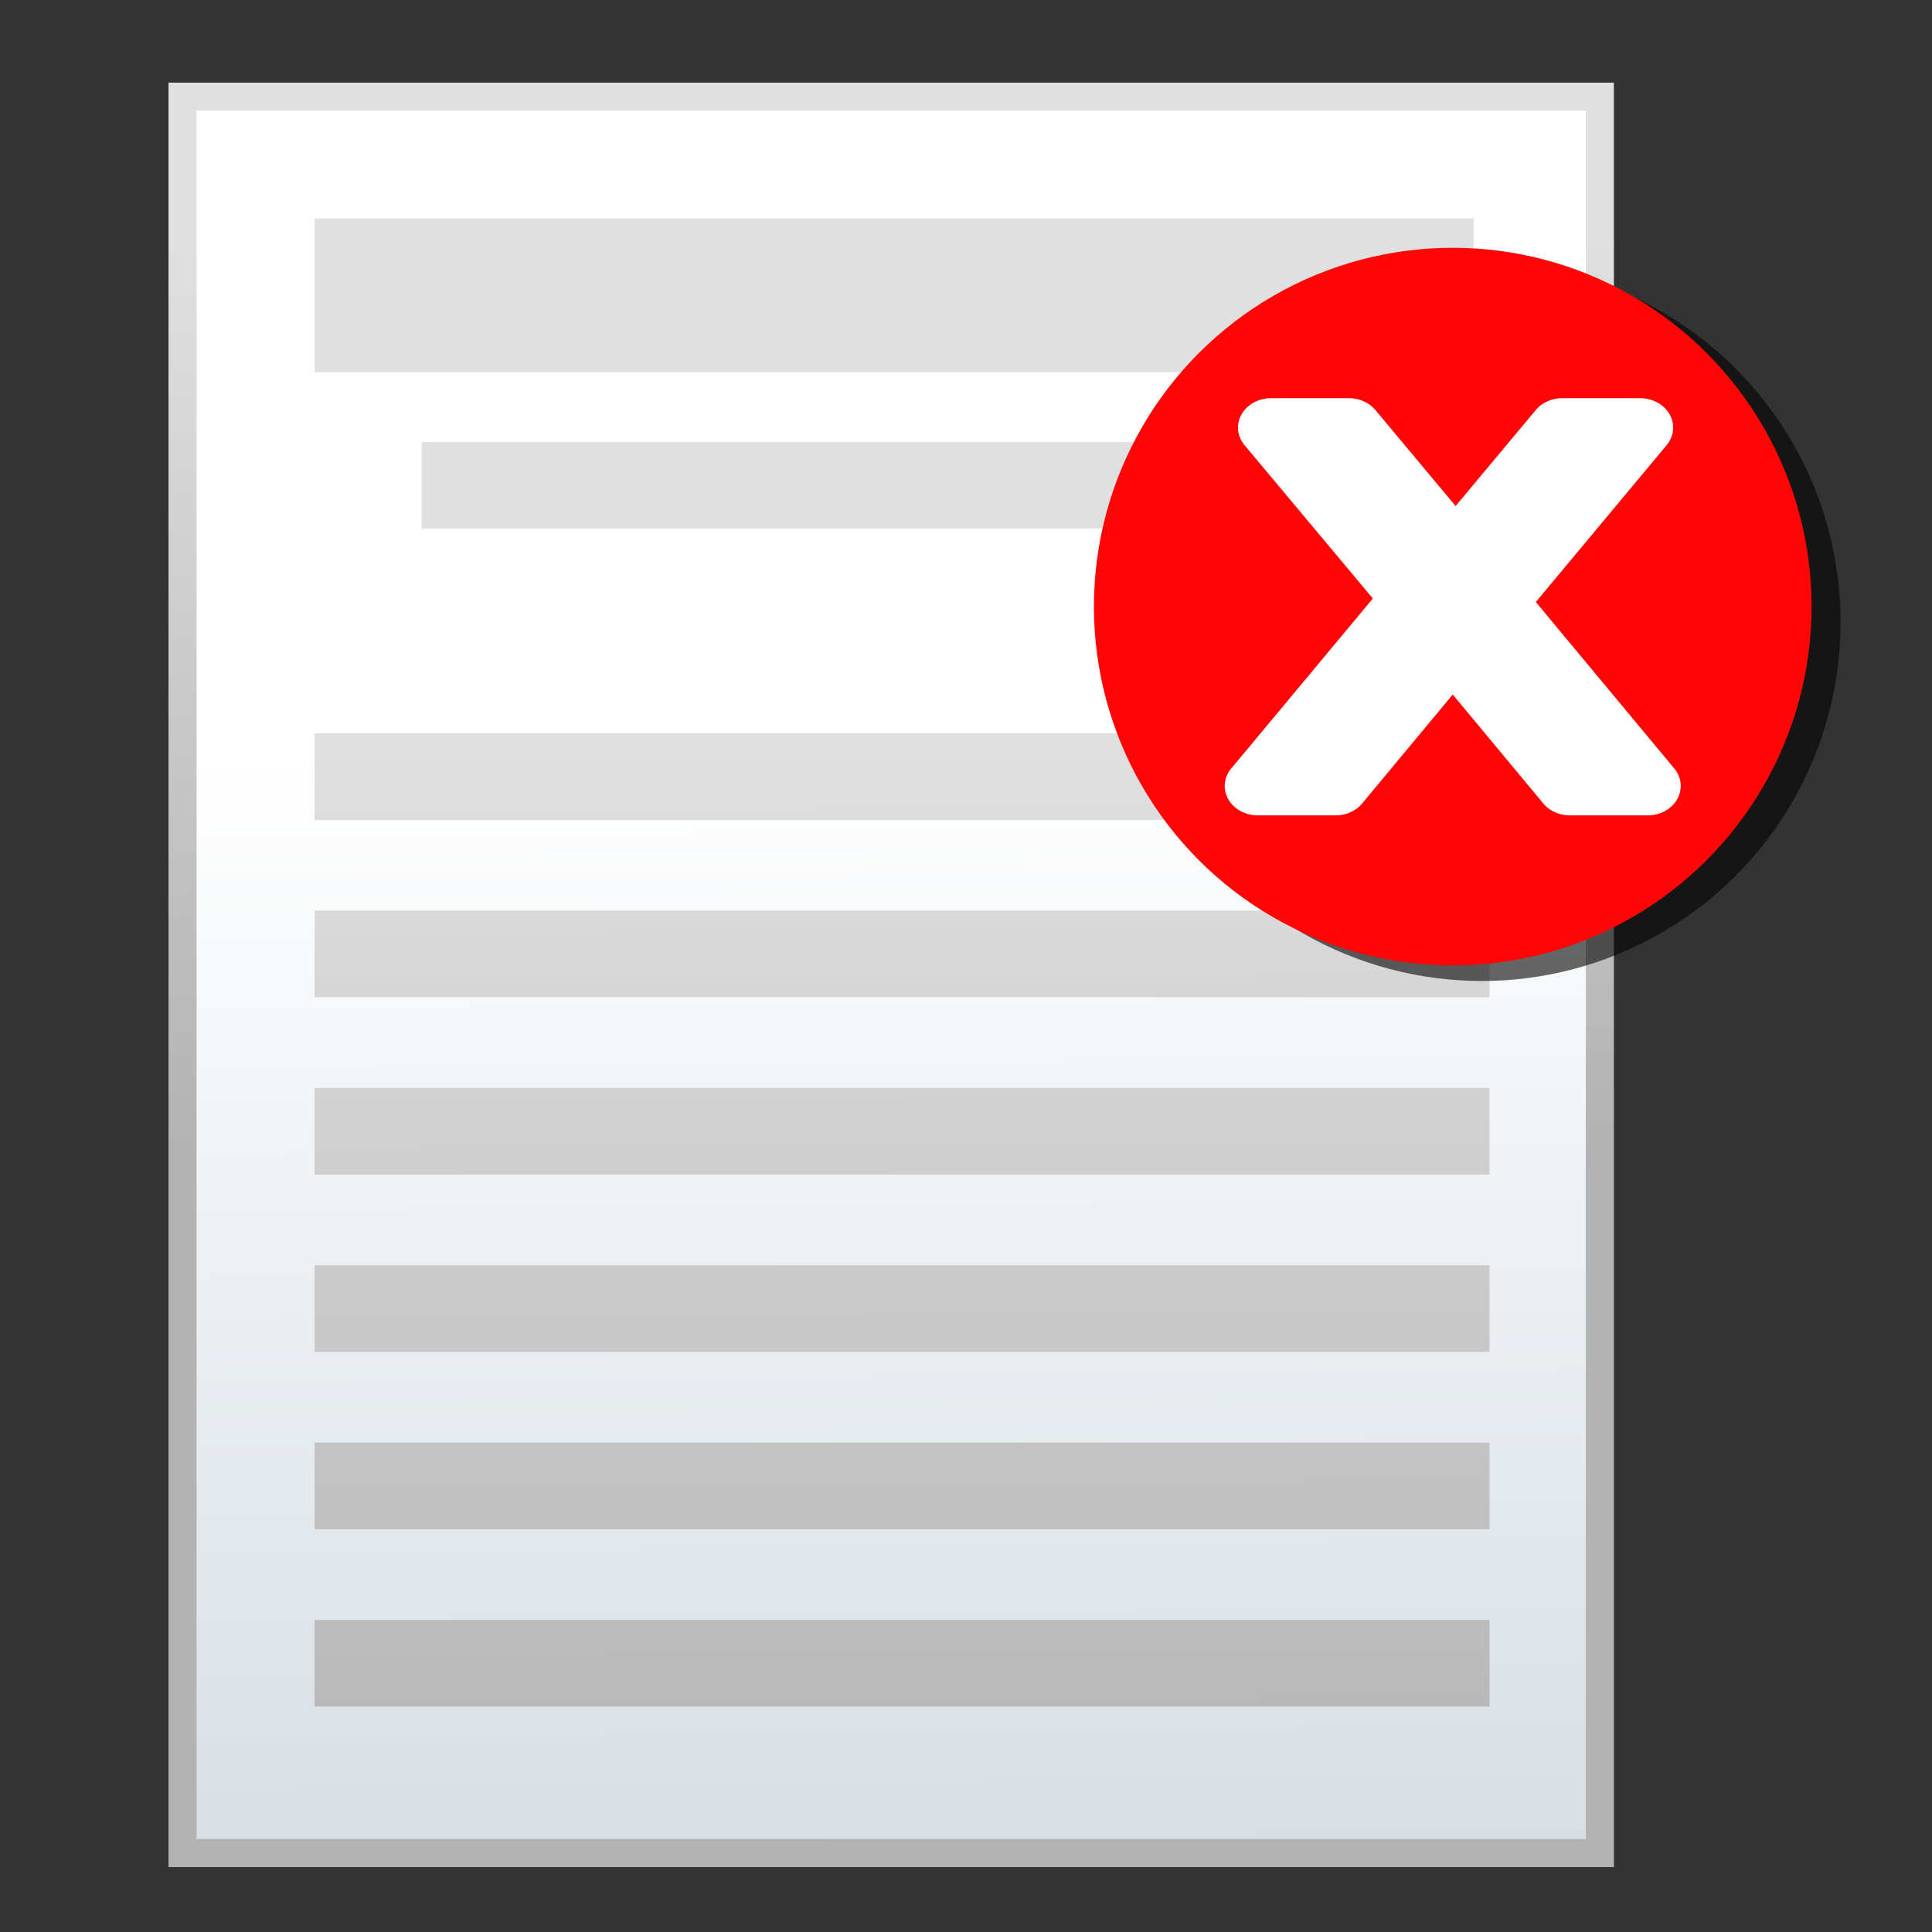 <?xml version="1.0" encoding="UTF-8" standalone="no"?>
<svg
   xmlns:dc="http://purl.org/dc/elements/1.1/"
   xmlns:cc="http://creativecommons.org/ns#"
   xmlns:rdf="http://www.w3.org/1999/02/22-rdf-syntax-ns#"
   xmlns:svg="http://www.w3.org/2000/svg"
   xmlns="http://www.w3.org/2000/svg"
   xmlns:xlink="http://www.w3.org/1999/xlink"
   xmlns:sodipodi="http://sodipodi.sourceforge.net/DTD/sodipodi-0.dtd"
   xmlns:inkscape="http://www.inkscape.org/namespaces/inkscape"
   id="svg8"
   version="1.1"
   viewBox="0 0 121.822 121.822"
   height="121.822mm"
   width="121.822mm"
   sodipodi:docname="fileclose.svg"
   inkscape:version="0.92.4 (unknown)">
  <rect x="0" y="0" width="121.822" height="121.822" fill="#333333" stroke="none"/>
  <sodipodi:namedview
     pagecolor="#ffffff"
     bordercolor="#666666"
     borderopacity="1"
     objecttolerance="10"
     gridtolerance="10"
     guidetolerance="10"
     inkscape:pageopacity="0"
     inkscape:pageshadow="2"
     inkscape:window-width="1855"
     inkscape:window-height="1056"
     id="namedview53"
     showgrid="false"
     inkscape:zoom="1.0251266"
     inkscape:cx="205.04019"
     inkscape:cy="274.45717"
     inkscape:window-x="65"
     inkscape:window-y="24"
     inkscape:window-maximized="1"
     inkscape:current-layer="svg8" />
  <defs
     id="defs2">
    <linearGradient
       id="linearGradient929">
      <stop
         id="stop925"
         offset="0"
         style="stop-color:#b8b8b8;stop-opacity:1" />
      <stop
         id="stop927"
         offset="1"
         style="stop-color:#e0e0e0;stop-opacity:1" />
    </linearGradient>
    <linearGradient
       id="linearGradient1025">
      <stop
         id="stop1021"
         offset="0"
         style="stop-color:#bfcbd5;stop-opacity:1" />
      <stop
         id="stop1023"
         offset="1"
         style="stop-color:#ffffff;stop-opacity:1" />
    </linearGradient>
    <linearGradient
       id="linearGradient968">
      <stop
         id="stop964"
         offset="0"
         style="stop-color:#906326;stop-opacity:1" />
      <stop
         id="stop966"
         offset="1"
         style="stop-color:#e4bc69;stop-opacity:1" />
    </linearGradient>
    <linearGradient
       id="linearGradient960-9">
      <stop
         id="stop956"
         offset="0"
         style="stop-color:#d59948;stop-opacity:1" />
      <stop
         id="stop958"
         offset="1"
         style="stop-color:#ffefa0;stop-opacity:1" />
    </linearGradient>
    <linearGradient
       id="linearGradient942">
      <stop
         id="stop938"
         offset="0"
         style="stop-color:#ababab;stop-opacity:1" />
      <stop
         id="stop940"
         offset="1"
         style="stop-color:#dbdbdb;stop-opacity:1" />
    </linearGradient>
    <linearGradient
       id="linearGradient890">
      <stop
         id="stop886"
         offset="0"
         style="stop-color:#d5d5d5;stop-opacity:1" />
      <stop
         id="stop888"
         offset="1"
         style="stop-color:#cccccc;stop-opacity:1" />
    </linearGradient>
    <linearGradient
       id="linearGradient874">
      <stop
         style="stop-color:#595959;stop-opacity:1"
         offset="0"
         id="stop870" />
      <stop
         style="stop-color:#a7a7a7;stop-opacity:1"
         offset="1"
         id="stop872" />
    </linearGradient>
    <linearGradient
       id="linearGradient848">
      <stop
         id="stop844"
         offset="0"
         style="stop-color:#9e9e9e;stop-opacity:1" />
      <stop
         id="stop846"
         offset="1"
         style="stop-color:#fcfcfc;stop-opacity:1" />
    </linearGradient>
    <linearGradient
       id="linearGradient840">
      <stop
         id="stop836"
         offset="0"
         style="stop-color:#b3b3b3;stop-opacity:1;" />
      <stop
         id="stop838"
         offset="1"
         style="stop-color:#e0e0e0;stop-opacity:1" />
    </linearGradient>
    <linearGradient
       id="linearGradient6828">
      <stop
         id="stop6824"
         offset="0"
         style="stop-color:#ababab;stop-opacity:1;" />
      <stop
         id="stop6826"
         offset="1"
         style="stop-color:#e3e3e3;stop-opacity:1" />
    </linearGradient>
    <radialGradient
       gradientTransform="translate(-177.43,-446.389)"
       gradientUnits="userSpaceOnUse"
       r="201.237"
       fy="647.626"
       fx="378.667"
       cy="647.626"
       cx="378.667"
       id="radialGradient6830-5"
       xlink:href="#linearGradient6828" />
    <linearGradient
       gradientTransform="matrix(0.996,0,0,1.475,0.373,-87.654)"
       gradientUnits="userSpaceOnUse"
       y2="133.816"
       x2="65.633"
       y1="182.197"
       x1="148.032"
       id="linearGradient842"
       xlink:href="#linearGradient840" />
    <linearGradient
       gradientTransform="matrix(0.996,0,0,1.475,0.373,-87.654)"
       gradientUnits="userSpaceOnUse"
       y2="173.703"
       x2="48.613"
       y1="183.89"
       x1="79.816"
       id="linearGradient850"
       xlink:href="#linearGradient848" />
    <linearGradient
       gradientTransform="matrix(0.996,0,0,1.475,0.373,-87.654)"
       gradientUnits="userSpaceOnUse"
       y2="173.031"
       x2="143.68"
       y1="118.035"
       x1="78.113"
       id="linearGradient860"
       xlink:href="#linearGradient848" />
    <linearGradient
       gradientTransform="matrix(0.996,0,0,1.475,0.373,-87.654)"
       gradientUnits="userSpaceOnUse"
       y2="154.888"
       x2="140.089"
       y1="115.579"
       x1="36.346"
       id="linearGradient868"
       xlink:href="#linearGradient874" />
    <linearGradient
       gradientTransform="matrix(0.996,0,0,1.475,0.373,-87.654)"
       gradientUnits="userSpaceOnUse"
       y2="120.681"
       x2="45.028"
       y1="167.928"
       x1="140.101"
       id="linearGradient884"
       xlink:href="#linearGradient848" />
    <linearGradient
       gradientTransform="matrix(0.996,0,0,1.475,0.373,-87.654)"
       gradientUnits="userSpaceOnUse"
       y2="148.651"
       x2="132.151"
       y1="124.65"
       x1="79.247"
       id="linearGradient892"
       xlink:href="#linearGradient890" />
    <linearGradient
       gradientTransform="translate(0,4.009)"
       gradientUnits="userSpaceOnUse"
       y2="134.819"
       x2="77.55"
       y1="155.608"
       x1="120.824"
       id="linearGradient902"
       xlink:href="#linearGradient848" />
    <linearGradient
       gradientUnits="userSpaceOnUse"
       y2="98.895"
       x2="78.248"
       y1="112.259"
       x1="114.967"
       id="linearGradient918"
       xlink:href="#linearGradient848" />
    <linearGradient
       gradientUnits="userSpaceOnUse"
       y2="192.856"
       x2="55.222"
       y1="197.013"
       x1="159.129"
       id="linearGradient944"
       xlink:href="#linearGradient942" />
    <linearGradient
       gradientUnits="userSpaceOnUse"
       y2="183.561"
       x2="33.333"
       y1="203.606"
       x1="72.795"
       id="linearGradient952"
       xlink:href="#linearGradient848" />
    <linearGradient
       gradientTransform="matrix(3.78,0,0,3.78,-11.351,-172.325)"
       gradientUnits="userSpaceOnUse"
       y2="45.743"
       x2="58.319"
       y1="106.416"
       x1="50.357"
       id="linearGradient962-6"
       xlink:href="#linearGradient960-9" />
    <linearGradient
       gradientUnits="userSpaceOnUse"
       y2="50.986"
       x2="40.112"
       y1="104.169"
       x1="36.807"
       id="linearGradient970-3"
       xlink:href="#linearGradient968"
       gradientTransform="matrix(3.78,0,0,3.78,-11.351,-172.325)" />
    <linearGradient
       gradientTransform="matrix(0.295,0,0,0.351,-13.547,-2.481)"
       y2="50.986"
       x2="47.19"
       y1="213.166"
       x1="48.131"
       gradientUnits="userSpaceOnUse"
       id="linearGradient1019"
       xlink:href="#linearGradient840" />
    <linearGradient
       gradientTransform="matrix(1.115,0,0,1.326,-13.547,-2.481)"
       gradientUnits="userSpaceOnUse"
       y2="37.366"
       x2="70.702"
       y1="121.199"
       x1="71.335"
       id="linearGradient1027"
       xlink:href="#linearGradient1025" />
    <linearGradient
       gradientUnits="userSpaceOnUse"
       y2="177.323"
       x2="241.858"
       y1="407.539"
       x1="243.107"
       id="linearGradient931"
       xlink:href="#linearGradient929"
       gradientTransform="matrix(0.265,0,0,0.265,-4.233,0)" />
  </defs>
  <rect
     y="6.095"
     x="11.51"
     height="110.748"
     width="89.369"
     id="rect1017"
     style="color:#000000;clip-rule:nonzero;display:inline;overflow:visible;visibility:visible;opacity:1;isolation:auto;mix-blend-mode:normal;color-interpolation:sRGB;color-interpolation-filters:linearRGB;solid-color:#000000;solid-opacity:1;vector-effect:none;fill:url(#linearGradient1027);fill-opacity:1;fill-rule:nonzero;stroke:url(#linearGradient1019);stroke-width:1.769;stroke-linecap:butt;stroke-linejoin:miter;stroke-miterlimit:4;stroke-dasharray:none;stroke-dashoffset:0;stroke-opacity:1;paint-order:markers fill stroke;color-rendering:auto;image-rendering:auto;shape-rendering:auto;text-rendering:auto;enable-background:accumulate" />
  <path
     id="rect1029"
     d="m 19.834,13.771 v 9.701 h 73.094 v -9.701 z m 6.754,14.102 v 5.464 h 59.587 v -5.464 z m -6.754,18.365 v 5.464 h 74.087 v -5.464 z m 0,11.181 v 5.464 h 74.087 v -5.464 z m 0,11.181 v 5.463 h 74.087 v -5.463 z m 0,11.18 v 5.464 h 74.087 v -5.464 z m 0,11.181 v 5.464 h 74.087 v -5.464 z m 0,11.181 v 5.463 h 74.087 v -5.463 z"
     style="color:#000000;clip-rule:nonzero;display:inline;overflow:visible;visibility:visible;opacity:1;isolation:auto;mix-blend-mode:normal;color-interpolation:sRGB;color-interpolation-filters:linearRGB;solid-color:#000000;solid-opacity:1;vector-effect:none;fill:url(#linearGradient931);fill-opacity:1;fill-rule:nonzero;stroke:none;stroke-width:2.039;stroke-linecap:butt;stroke-linejoin:miter;stroke-miterlimit:4;stroke-dasharray:none;stroke-dashoffset:0;stroke-opacity:1;paint-order:markers fill stroke;color-rendering:auto;image-rendering:auto;shape-rendering:auto;text-rendering:auto;enable-background:accumulate"
     inkscape:connector-curvature="0" />
  <circle
     style="color:#000000;clip-rule:nonzero;display:inline;overflow:visible;visibility:visible;opacity:1;isolation:auto;mix-blend-mode:normal;color-interpolation:sRGB;color-interpolation-filters:linearRGB;solid-color:#000000;solid-opacity:1;vector-effect:none;fill:#000000;fill-opacity:0.595;fill-rule:nonzero;stroke:none;stroke-width:6.72;stroke-linecap:butt;stroke-linejoin:miter;stroke-miterlimit:4;stroke-dasharray:none;stroke-dashoffset:0;stroke-opacity:1;paint-order:markers fill stroke;color-rendering:auto;image-rendering:auto;shape-rendering:auto;text-rendering:auto;enable-background:accumulate"
     id="path894-5"
     cx="93.432"
     cy="39.231"
     r="22.626" />
  <circle
     style="color:#000000;clip-rule:nonzero;display:inline;overflow:visible;visibility:visible;opacity:1;isolation:auto;mix-blend-mode:normal;color-interpolation:sRGB;color-interpolation-filters:linearRGB;solid-color:#000000;solid-opacity:1;vector-effect:none;fill:#ff0505;fill-opacity:1;fill-rule:nonzero;stroke:none;stroke-width:6.72;stroke-linecap:butt;stroke-linejoin:miter;stroke-miterlimit:4;stroke-dasharray:none;stroke-dashoffset:0;stroke-opacity:1;paint-order:markers fill stroke;color-rendering:auto;image-rendering:auto;shape-rendering:auto;text-rendering:auto;enable-background:accumulate"
     id="path894"
     cx="91.603"
     cy="38.25"
     r="22.626" />
  <path
     sodipodi:type="inkscape:offset"
     inkscape:radius="2.0808544"
     inkscape:original="M 80.486328 26.710938 L 89.5 38.804688 L 79.648438 52.074219 L 84.5625 52.074219 L 91.945312 42.109375 L 99.328125 52.074219 L 104.24219 52.074219 L 94.59375 39.052734 L 103.76562 26.710938 L 98.851562 26.710938 L 92.126953 35.748047 L 85.400391 26.710938 L 80.486328 26.710938 z "
     style="font-style:normal;font-variant:normal;font-weight:normal;font-stretch:normal;font-size:40px;line-height:439.992px;font-family:'Standard Symbols L';-inkscape-font-specification:'Standard Symbols L';letter-spacing:0px;word-spacing:0px;fill:#ffffff;fill-opacity:1;stroke:none;stroke-width:1.159px;stroke-linecap:butt;stroke-linejoin:miter;stroke-opacity:1"
     id="path920"
     d="m 80.486,24.631 a 2.081,2.081 0 0 0 -1.668,3.324 l 8.088,10.852 -8.928,12.027 a 2.081,2.081 0 0 0 1.67,3.32 H 84.562 A 2.081,2.081 0 0 0 86.234,53.312 l 5.711,-7.709 5.711,7.709 a 2.081,2.081 0 0 0 1.672,0.842 h 4.914 a 2.081,2.081 0 0 0 1.672,-3.318 l -8.729,-11.781 8.25,-11.104 a 2.081,2.081 0 0 0 -1.67,-3.32 h -4.914 a 2.081,2.081 0 0 0 -1.67,0.838 l -5.055,6.793 -5.057,-6.793 a 2.081,2.081 0 0 0 -1.67,-0.838 z"
     transform="matrix(1,0,0,0.891,-0.343,3.162)" />
</svg>

